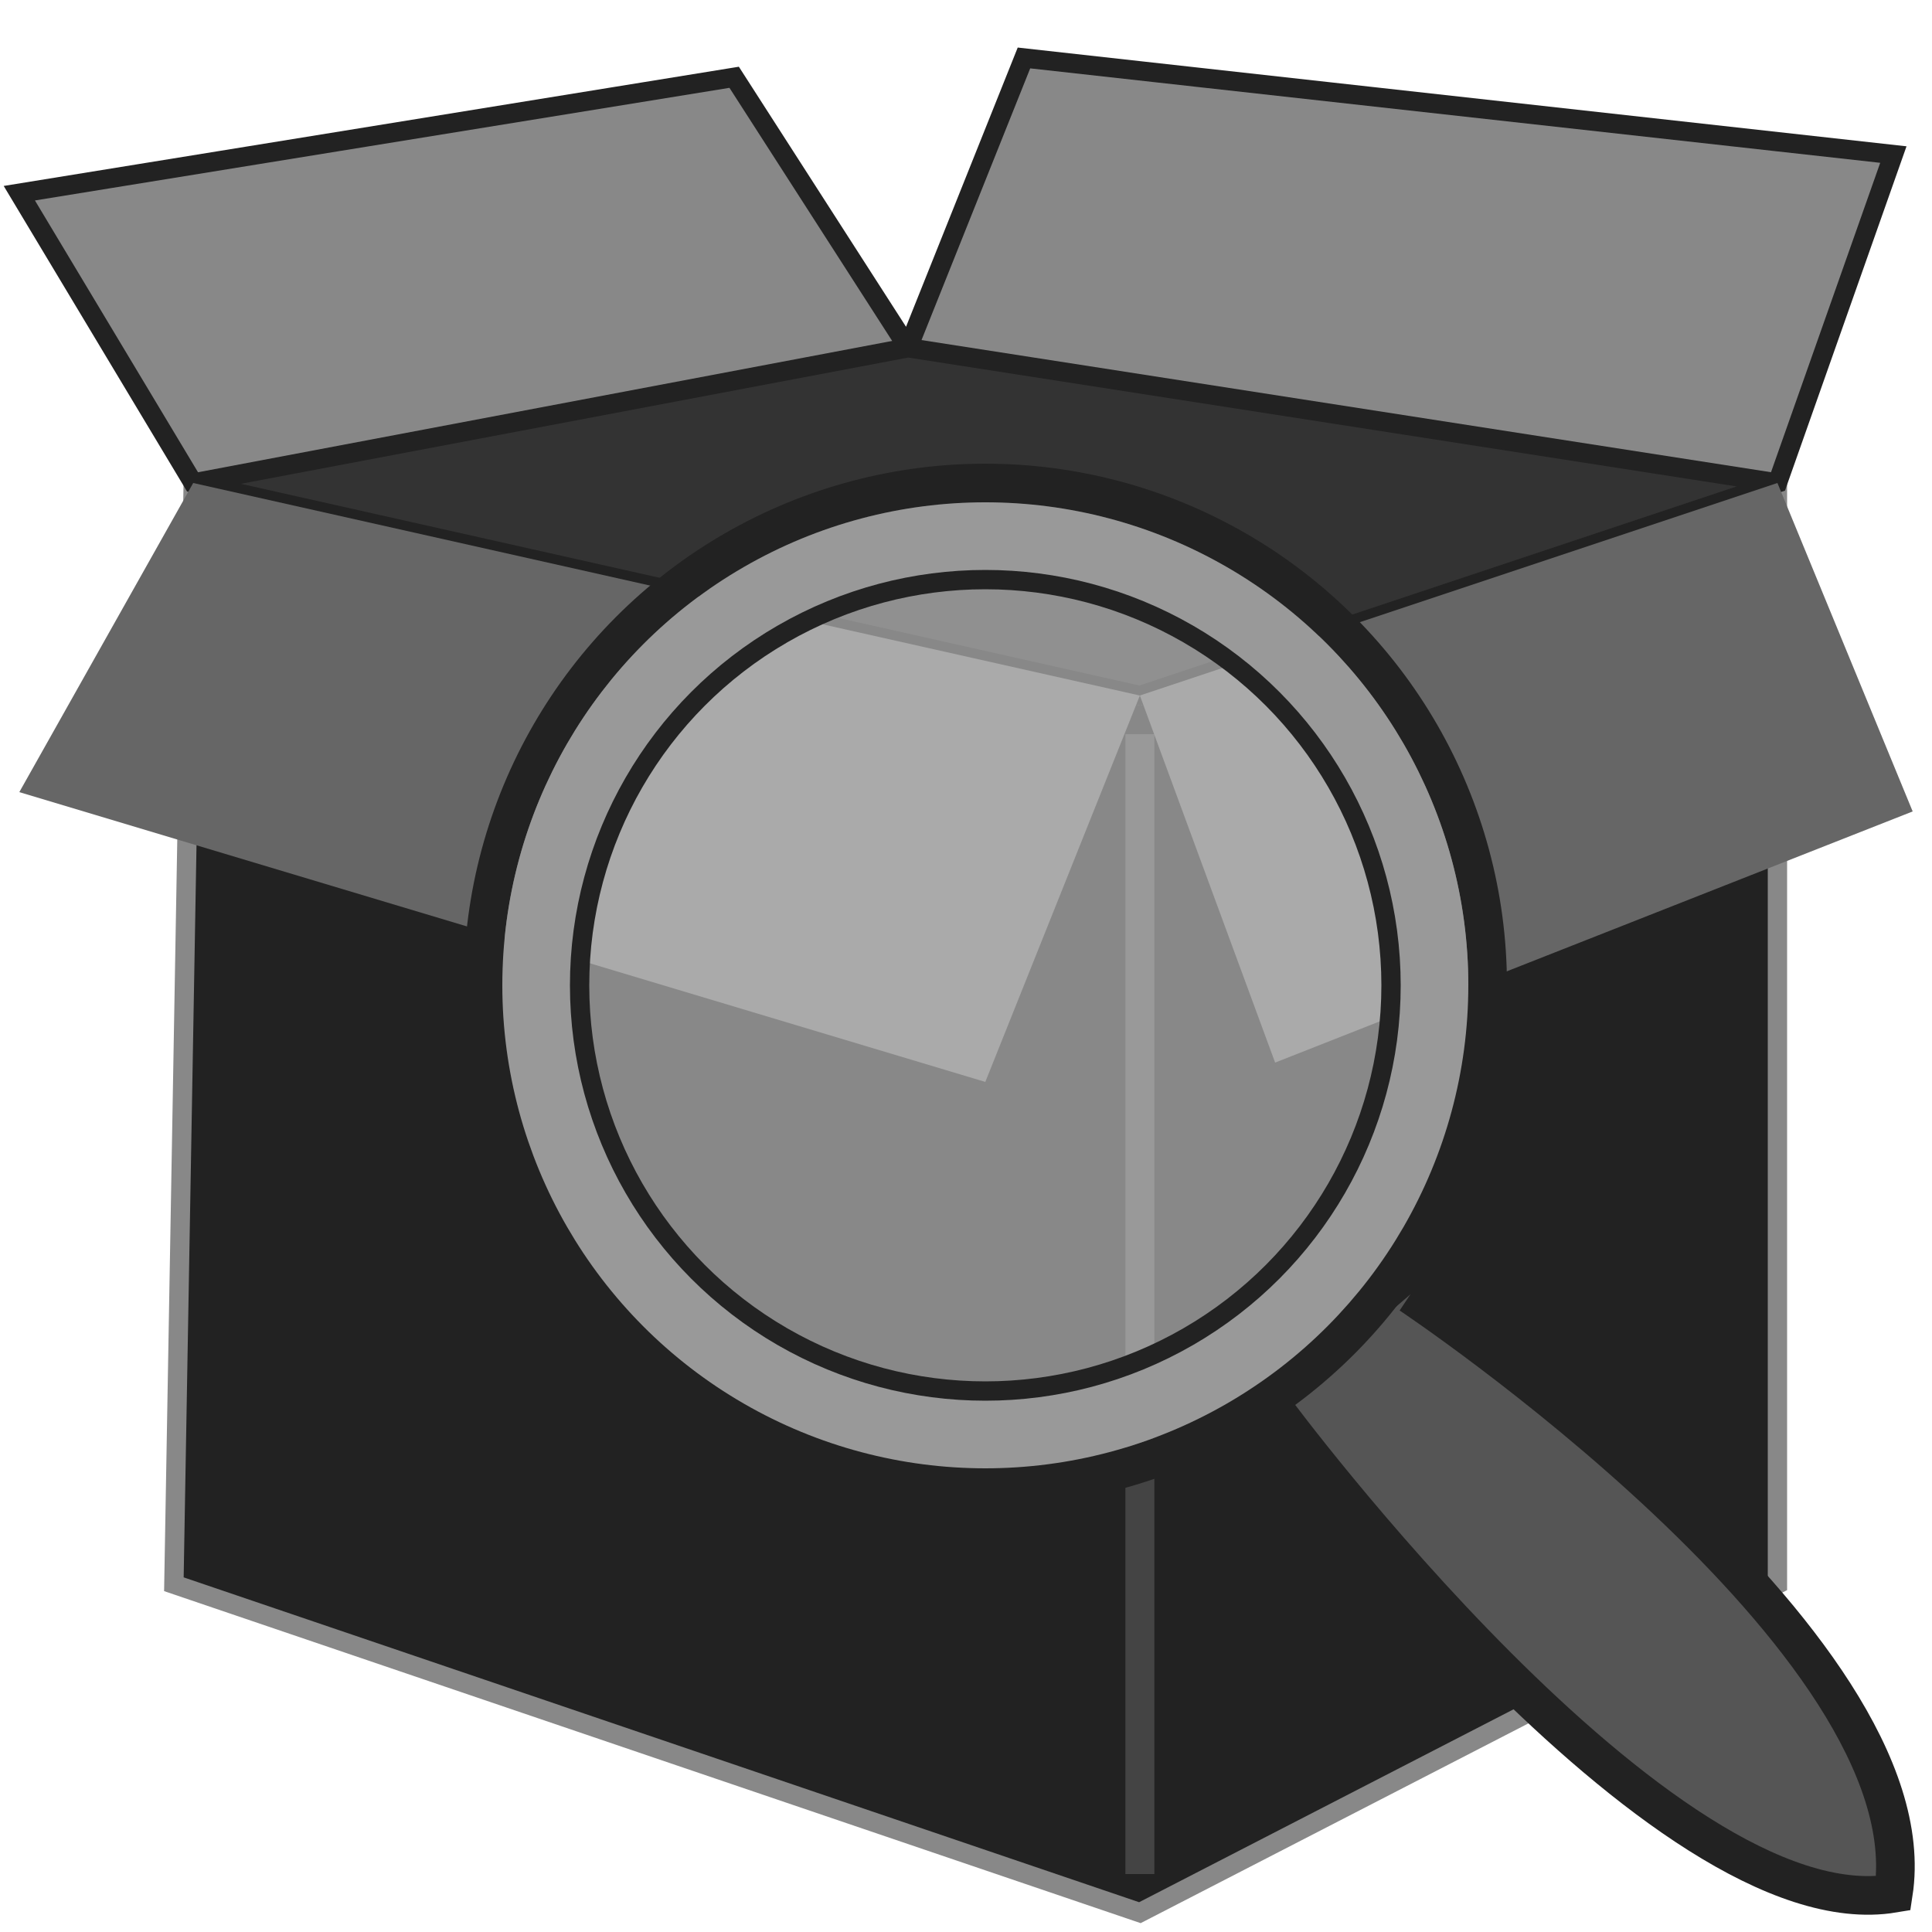 <?xml version="1.0" encoding="UTF-8"?>
<!-- Uploaded to: SVG Repo, www.svgrepo.com, Generator: SVG Repo Mixer Tools -->
<svg width="800px" height="800px" viewBox="0 0 100 100" xmlns="http://www.w3.org/2000/svg" version="1.1">

    <path style="fill:#222222;stroke:#888888" d="M 92,25 92,82 59,99 9,82 10,25 59,36 z"/>
    <path style="fill:#888888;stroke:#222222;stroke-width:1" d="M 10,25 1,10 38,4 47,18 53,3 98,8 92,25 59,36 z"/>
    <path style="fill:#333333;stroke:#222222;stroke-width:1" d="M 10,25 47,18 92,25 59,36 z"/>
    <path style="fill:none;stroke:#444444;stroke-width:1.5" d="m 59,38 0,59"/>
    <path style="fill:#666666;stroke:none;" d="M 1,41 10,25 59,36 92,25 99,42 66,55 59,36 51,56 z"/>

    <path style="fill:#555555;stroke:#222222;stroke-width:2" d="m 73,67 c 0,0 27,18 25,31 C 86,100 66,73 66,73"/>
    <circle cx="51" cy="51" r="26" fill="none" stroke="#222222" style="stroke-width:2"/>
    <circle cx="51" cy="51" r="23" fill="none" stroke="#999999" style="stroke-width:4"/>
    <circle cx="51" cy="51" r="21" fill="#eeeeee" stroke="#222222" style="stroke-width:1;fill-opacity:0.5"/>

</svg>
